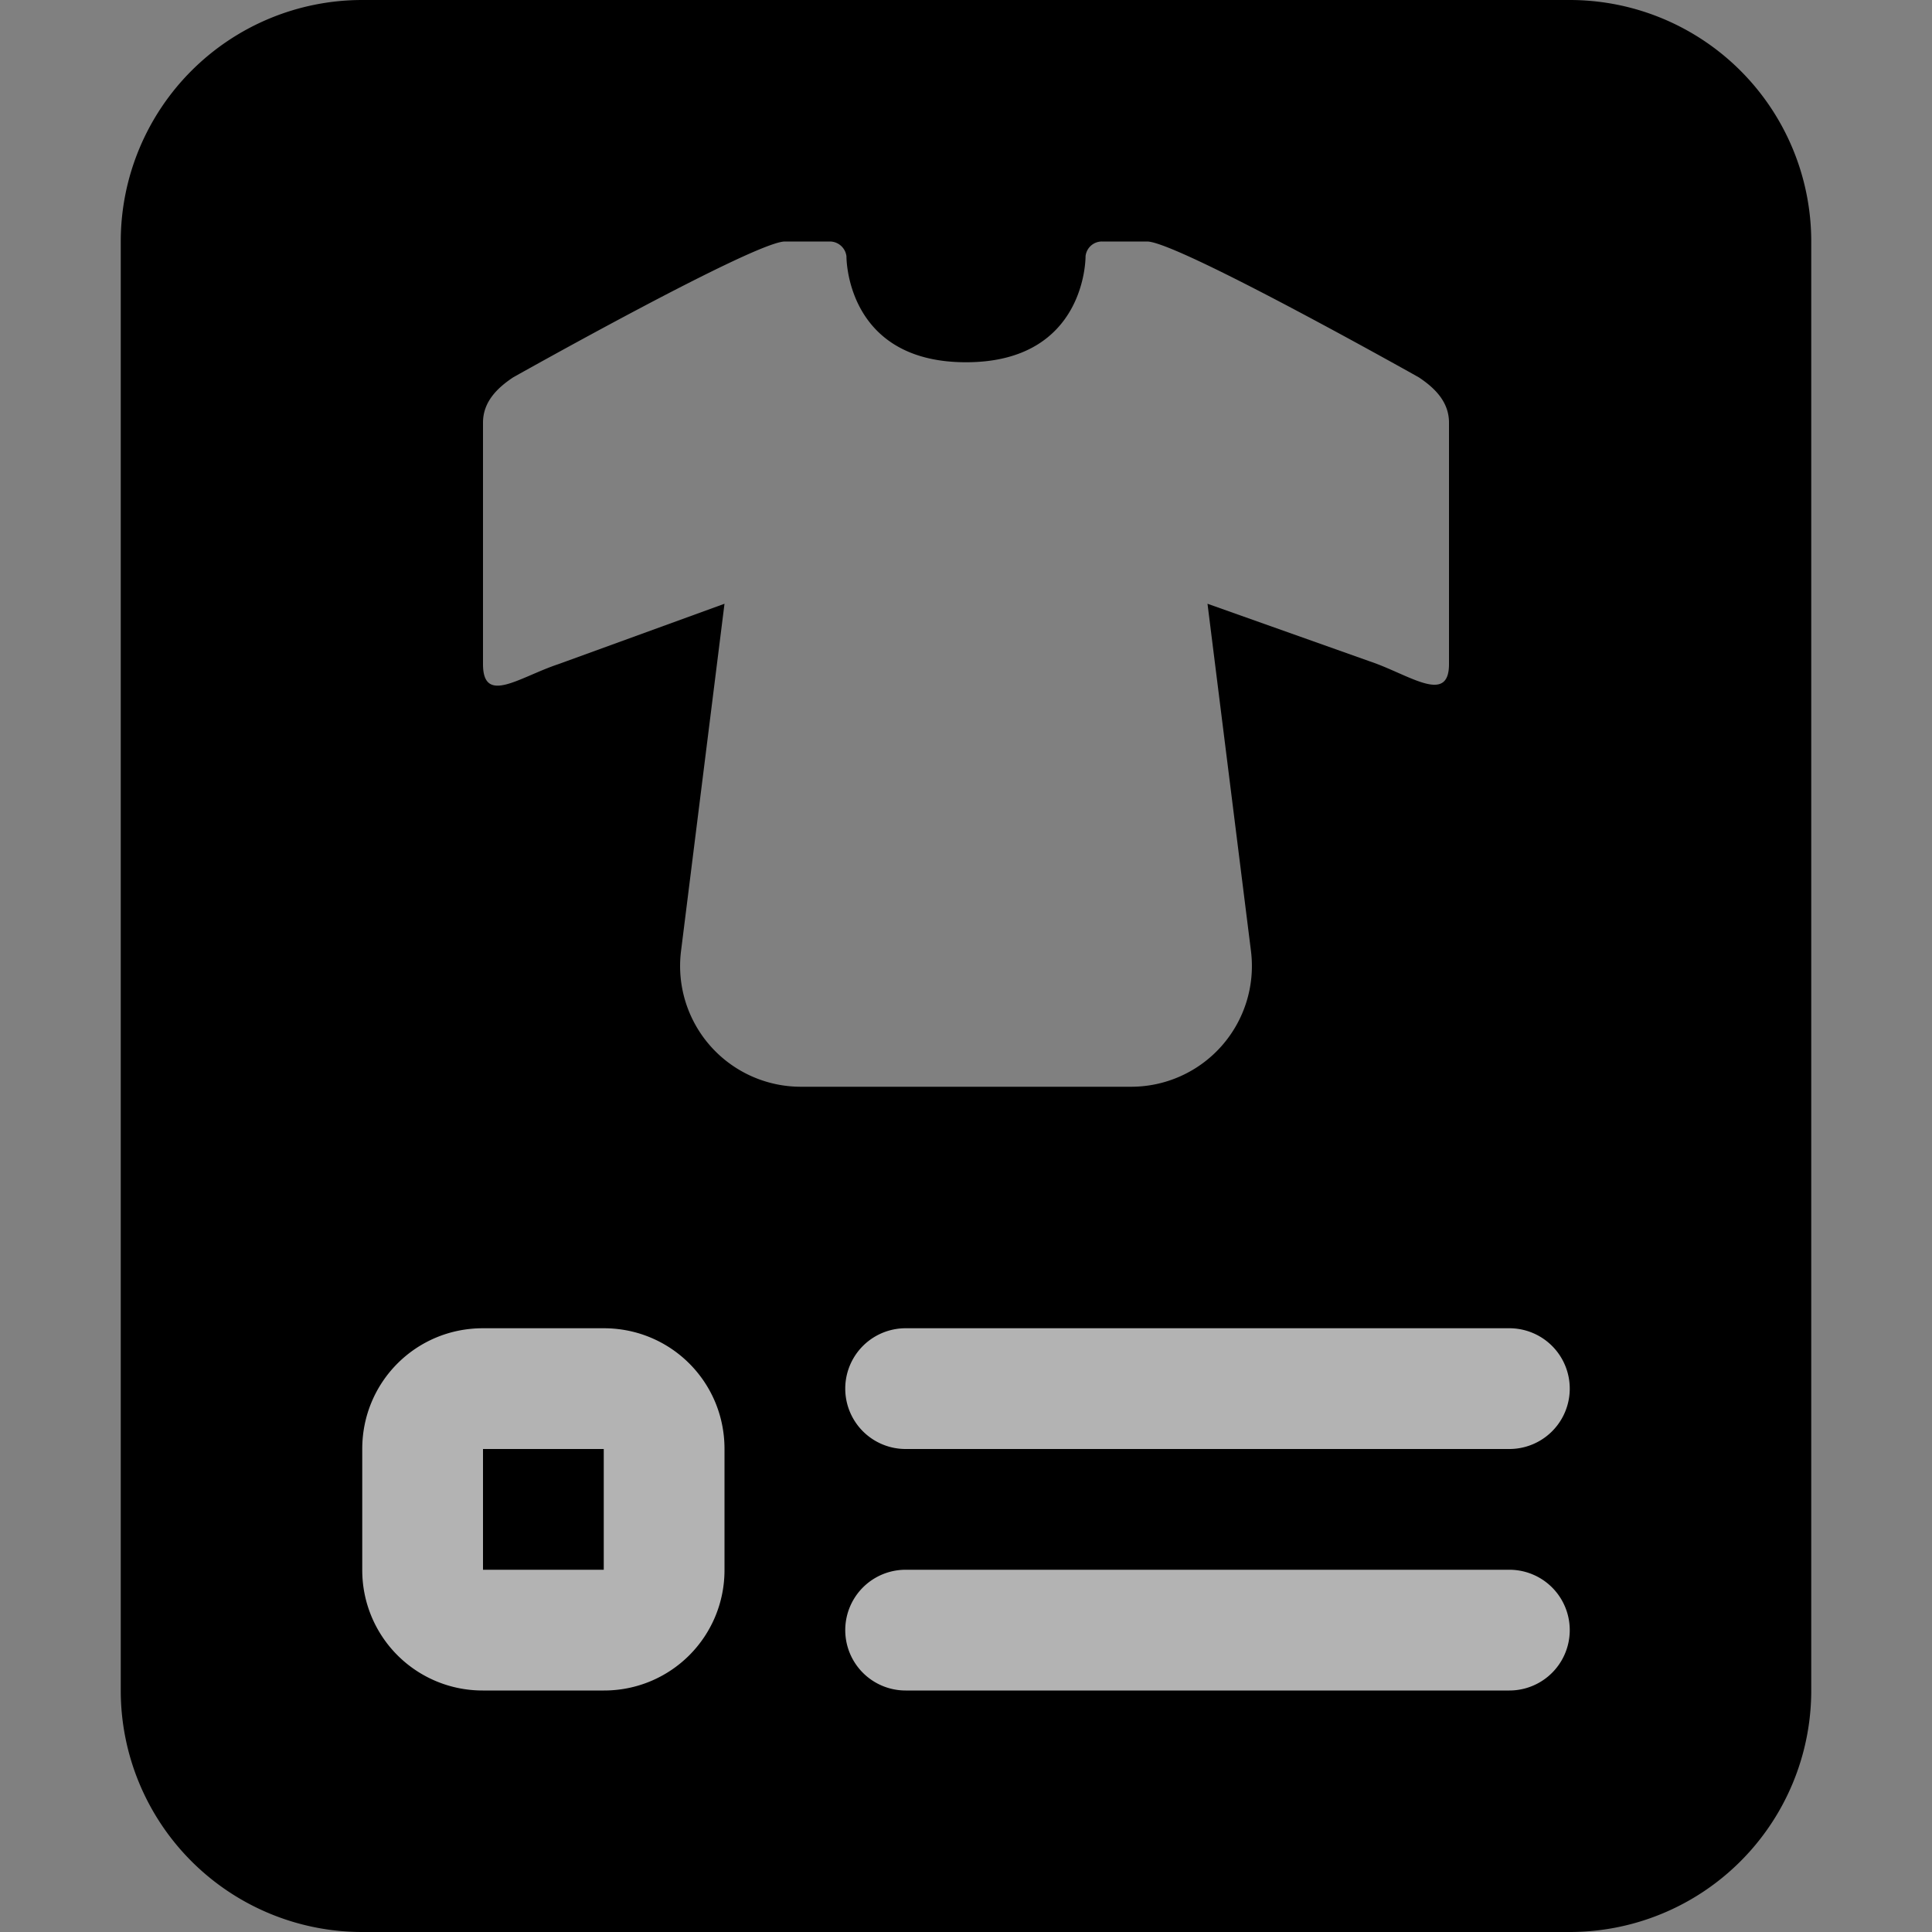 <svg xmlns="http://www.w3.org/2000/svg" viewBox="0 0 16 16"><rect x="0" y="0" width="16" height="16" fill="#808080" stroke="none"/><g id="product-options"><path id="base-1" d="M3 0h10a2 2 0 0 1 2 2v12a2 2 0 0 1-2 2H3a2 2 0 0 1-2-2V2a2 2 0 0 1 2-2zm3.874 2H6.5c-.25 0-2.25 1.125-2.25 1.125-.139.092-.25.208-.25.375v2c0 .341.302.107.625 0L6 5l-.36 2.876A1 1 0 0 0 6.634 9h2.734a1 1 0 0 0 .992-1.124L10 5l1.341.476c.325.108.659.365.659.024v-2c0-.167-.111-.283-.25-.375 0 0-2-1.125-2.25-1.125h-.374a.136.136 0 0 0-.136.123S9 3 8 3s-.99-.877-.99-.877A.139.139 0 0 0 6.874 2z"/><path id="details-2" d="M3 11.999c0-.552.443-.999.999-.999h1.002c.552 0 .999.443.999.999v1.002a.996.996 0 0 1-.999.999H3.999A.996.996 0 0 1 3 13.001v-1.002zM4 12v1h1v-1H4zm3.5-1h5a.5.5 0 1 1 0 1h-5a.5.5 0 1 1 0-1zm0 2h5a.5.5 0 1 1 0 1h-5a.5.5 0 1 1 0-1z" opacity=".7" fill="#fff"/><path id="details-1" d="M6.874 2c.07 0 .129.054.136.123 0 0-.01.877.99.877s.99-.877.99-.877A.136.136 0 0 1 9.126 2H9.5c.25 0 2.25 1.125 2.25 1.125.139.092.25.208.25.375v2c0 .341-.335.084-.659-.024L10 5l.36 2.876A1 1 0 0 1 9.366 9H6.633a1 1 0 0 1-.992-1.124L6 5l-1.375.5c-.323.107-.625.341-.625 0v-2c0-.167.111-.283.25-.375 0 0 2-1.125 2.25-1.125h.374z" fill="none"/></g></svg>